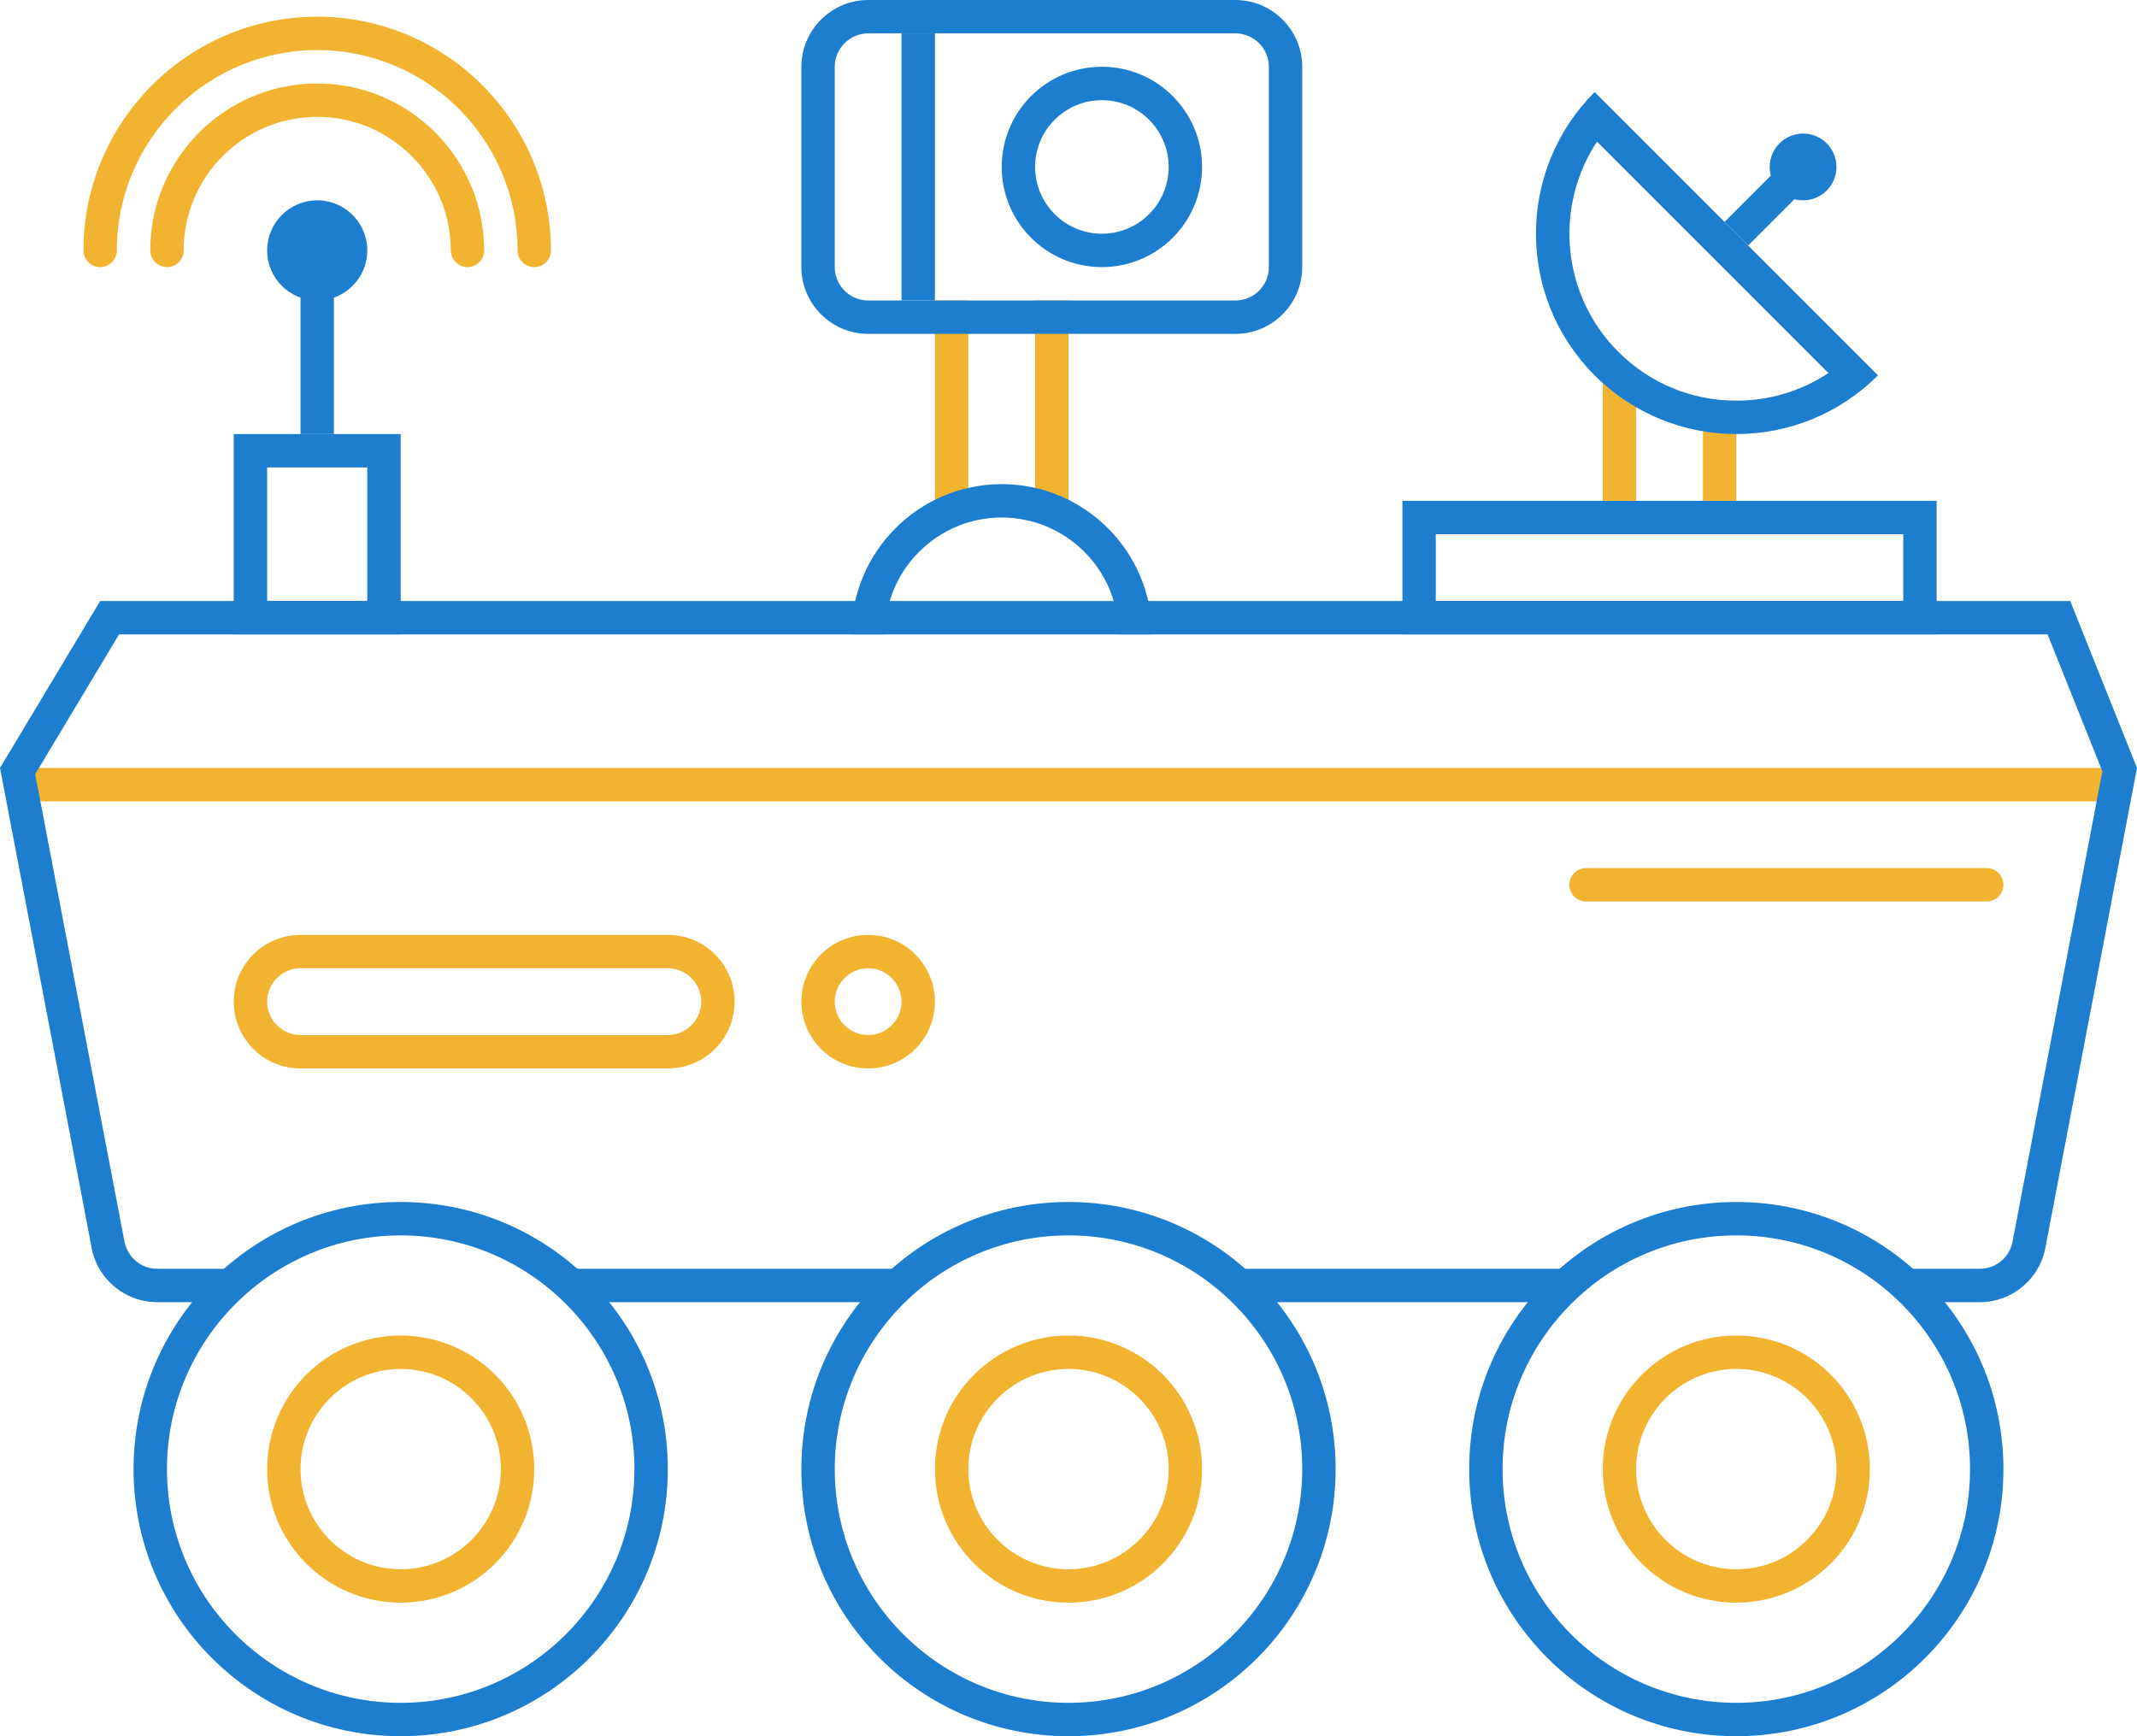 <?xml version="1.0" encoding="UTF-8" standalone="no"?>
<svg width="64" height="52" viewBox="0 0 64 52" version="1.1" xmlns="http://www.w3.org/2000/svg">
 <g id="Page-1" fill="none" fill-rule="evenodd">
  <g id="Artboard-3" transform="translate(-212, -662)">
   <g id="Moon-Walker-2" transform="translate(212, 662)">
    <path d="M63,24 L1,24 L0.5,23 L63.5,23 L63,24 Z" id="Fill-241" fill="#f2b430"/>
    <path d="M12,36 C7.582,36 4,39.582 4,44 C4,48.418 7.582,52 12,52 C16.418,52 20,48.418 20,44 C20,39.582 16.418,36 12,36 M12,37 C15.86,37 19,40.14 19,44 C19,47.86 15.86,51 12,51 C8.14,51 5,47.86 5,44 C5,40.14 8.14,37 12,37" id="Fill-234" fill="#1d7ed0"/>
    <path d="M12,40 C9.791,40 8,41.791 8,44 C8,46.209 9.791,48 12,48 C14.209,48 16,46.209 16,44 C16,41.791 14.209,40 12,40 M12,41 C13.654,41 15,42.346 15,44 C15,45.654 13.654,47 12,47 C10.346,47 9,45.654 9,44 C9,42.346 10.346,41 12,41" id="Fill-235" fill="#f2b430"/>
    <path d="M32,40 C29.791,40 28,41.791 28,44 C28,46.209 29.791,48 32,48 C34.209,48 36,46.209 36,44 C36,41.791 34.209,40 32,40 M32,41 C33.654,41 35,42.346 35,44 C35,45.654 33.654,47 32,47 C30.346,47 29,45.654 29,44 C29,42.346 30.346,41 32,41" id="Fill-236" fill="#f2b430"/>
    <path d="M52,40 C49.791,40 48,41.791 48,44 C48,46.209 49.791,48 52,48 C54.209,48 56,46.209 56,44 C56,41.791 54.209,40 52,40 M52,41 C53.654,41 55,42.346 55,44 C55,45.654 53.654,47 52,47 C50.346,47 49,45.654 49,44 C49,42.346 50.346,41 52,41" id="Fill-237" fill="#f2b430"/>
    <path d="M52,36 C47.582,36 44,39.582 44,44 C44,48.418 47.582,52 52,52 C56.418,52 60,48.418 60,44 C60,39.582 56.418,36 52,36 M52,37 C55.86,37 59,40.14 59,44 C59,47.86 55.86,51 52,51 C48.14,51 45,47.86 45,44 C45,40.14 48.14,37 52,37" id="Fill-238" fill="#1d7ed0"/>
    <path d="M32,36 C27.582,36 24,39.582 24,44 C24,48.418 27.582,52 32,52 C36.418,52 40,48.418 40,44 C40,39.582 36.418,36 32,36 M32,37 C35.86,37 39,40.14 39,44 C39,47.86 35.86,51 32,51 C28.14,51 25,47.86 25,44 C25,40.14 28.14,37 32,37" id="Fill-239" fill="#1d7ed0"/>
    <path d="M42,19 L58,19 L58,15 L42,15 L42,19 Z M43,18 L57,18 L57,16 L43,16 L43,18 Z" id="Fill-242" fill="#1d7ed0"/>
    <path d="M7,19 L12,19 L12,13 L7,13 L7,19 Z M8,18 L11,18 L11,14 L8,14 L8,18 Z" id="Fill-243" fill="#1d7ed0"/>
    <path d="M28,15.5 L29,15.5 L29,9 L28,9 L28,15.5 Z" id="Fill-259" fill="#f2b430"/>
    <path d="M31,15.5 L32,15.5 L32,9 L31,9 L31,15.5 Z" id="Fill-260" fill="#f2b430"/>
    <path d="M33.5,19 C33.5,17.07 31.93,15.5 30,15.5 C28.07,15.5 26.5,17.07 26.5,19 L25.5,19 C25.5,16.519 27.519,14.5 30,14.5 C32.481,14.5 34.5,16.519 34.5,19 L33.5,19 Z" id="Fill-261" fill="#1d7ed0"/>
    <path d="M61.323,19 L62.963,23.1 L60.279,37.156 C60.202,37.645 59.786,38 59.291,38 L56.561,38 L57.554,39 L59.291,39 C60.275,39 61.113,38.284 61.267,37.312 L64,23 L62,18 L3,18 L0,23 L2.733,37.312 C2.887,38.284 3.725,39 4.709,39 L6.372,39 L7.366,38 L4.709,38 C4.214,38 3.798,37.645 3.716,37.124 L1.054,23.187 L3.566,19 L61.323,19 L61.323,19 Z M17.525,39 L26.435,39 L27.364,38 L16.596,38 L17.525,39 Z M37.589,39 L46.465,39 L47.331,38 L36.69,38 L37.589,39 Z" id="Fill-240" fill="#1d7ed0"/>
    <path d="M9,13 L10,13 L10,8 L9,8 L9,13 Z" id="Fill-244" fill="#1d7ed0"/>
    <path d="M47.5,27 L59.5,27 C59.775,27 60,26.775 60,26.5 C60,26.225 59.775,26 59.5,26 L47.5,26 C47.225,26 47,26.225 47,26.5 C47,26.775 47.225,27 47.5,27" id="Fill-245" fill="#f2b430"/>
    <path d="M11,7.5 C11,6.672 10.328,6 9.5,6 C8.672,6 8,6.672 8,7.5 C8,8.328 8.672,9 9.5,9 C10.328,9 11,8.328 11,7.5" id="Fill-246" fill="#1d7ed0"/>
    <path d="M14,8 C13.724,8 13.5,7.776 13.5,7.5 C13.5,5.294 11.706,3.5 9.5,3.5 C7.294,3.5 5.5,5.294 5.5,7.5 C5.5,7.776 5.276,8 5,8 C4.724,8 4.5,7.776 4.5,7.5 C4.5,4.743 6.743,2.5 9.5,2.5 C12.257,2.5 14.5,4.743 14.5,7.5 C14.5,7.776 14.276,8 14,8" id="Fill-247" fill="#f2b430"/>
    <path d="M16,8 C15.724,8 15.5,7.776 15.5,7.5 C15.5,4.191 12.809,1.5 9.5,1.5 C6.191,1.5 3.5,4.191 3.5,7.5 C3.5,7.776 3.276,8 3,8 C2.724,8 2.5,7.776 2.5,7.5 C2.5,3.641 5.64,0.5 9.5,0.5 C13.36,0.5 16.5,3.641 16.5,7.5 C16.5,7.776 16.276,8 16,8" id="Fill-248" fill="#f2b430"/>
    <path d="M20,28 L9,28 C7.895,28 7,28.895 7,30 C7,31.105 7.895,32 9,32 L20,32 C21.105,32 22,31.105 22,30 C22,28.895 21.105,28 20,28 M20,29 C20.551,29 21,29.449 21,30 C21,30.551 20.551,31 20,31 L9,31 C8.449,31 8,30.551 8,30 C8,29.449 8.449,29 9,29 L20,29" id="Fill-249" fill="#f2b430"/>
    <path d="M26,28 C24.895,28 24,28.895 24,30 C24,31.105 24.895,32 26,32 C27.105,32 28,31.105 28,30 C28,28.895 27.105,28 26,28 M26,29 C26.551,29 27,29.449 27,30 C27,30.551 26.551,31 26,31 C25.449,31 25,30.551 25,30 C25,29.449 25.449,29 26,29" id="Fill-250" fill="#f2b430"/>
    <path d="M49,12 L48,11 L48,15 L49,15 L49,12 Z" id="Fill-251" fill="#f2b430"/>
    <path d="M51,15 L52,15 L52,12 L51,12 L51,15 Z" id="Fill-252" fill="#f2b430"/>
    <path d="M47.757,2.757 C45.414,5.1 45.414,8.899 47.757,11.242 C48.929,12.414 50.464,13 52,13 C53.535,13 55.071,12.414 56.242,11.242 L47.757,2.757 Z M47.828,4.242 L54.758,11.172 C53.947,11.711 52.995,12 52,12 C50.664,12 49.408,11.48 48.464,10.535 C46.757,8.828 46.545,6.183 47.828,4.242 L47.828,4.242 Z" id="Fill-253" fill="#1d7ed0"/>
    <path d="M55,5 C55,5.552 54.552,6 54,6 C53.448,6 53,5.552 53,5 C53,4.448 53.448,4 54,4 C54.552,4 55,4.448 55,5" id="Fill-254" fill="#1d7ed0"/>
    <path d="M52.353,7.354 L51.647,6.646 L53.647,4.646 L54.353,5.354 L52.353,7.354 Z" id="Fill-255" fill="#1d7ed0"/>
    <path d="M37,0 L26,0 C24.9,0 24,0.9 24,2 L24,8 C24,9.1 24.9,10 26,10 L37,10 C38.1,10 39,9.1 39,8 L39,2 C39,0.9 38.1,0 37,0 M37,1 C37.551,1 38,1.449 38,2 L38,8 C38,8.551 37.551,9 37,9 L26,9 C25.449,9 25,8.551 25,8 L25,2 C25,1.449 25.449,1 26,1 L37,1" id="Fill-256" fill="#1d7ed0"/>
    <path d="M33,2 C31.343,2 30,3.343 30,5 C30,6.657 31.343,8 33,8 C34.657,8 36,6.657 36,5 C36,3.343 34.657,2 33,2 M33,3 C34.103,3 35,3.897 35,5 C35,6.103 34.103,7 33,7 C31.897,7 31,6.103 31,5 C31,3.897 31.897,3 33,3" id="Fill-257" fill="#1d7ed0"/>
    <path d="M27,9 L28,9 L28,1 L27,1 L27,9 Z" id="Fill-258" fill="#1d7ed0"/>
   </g>
  </g>
 </g>
</svg>
